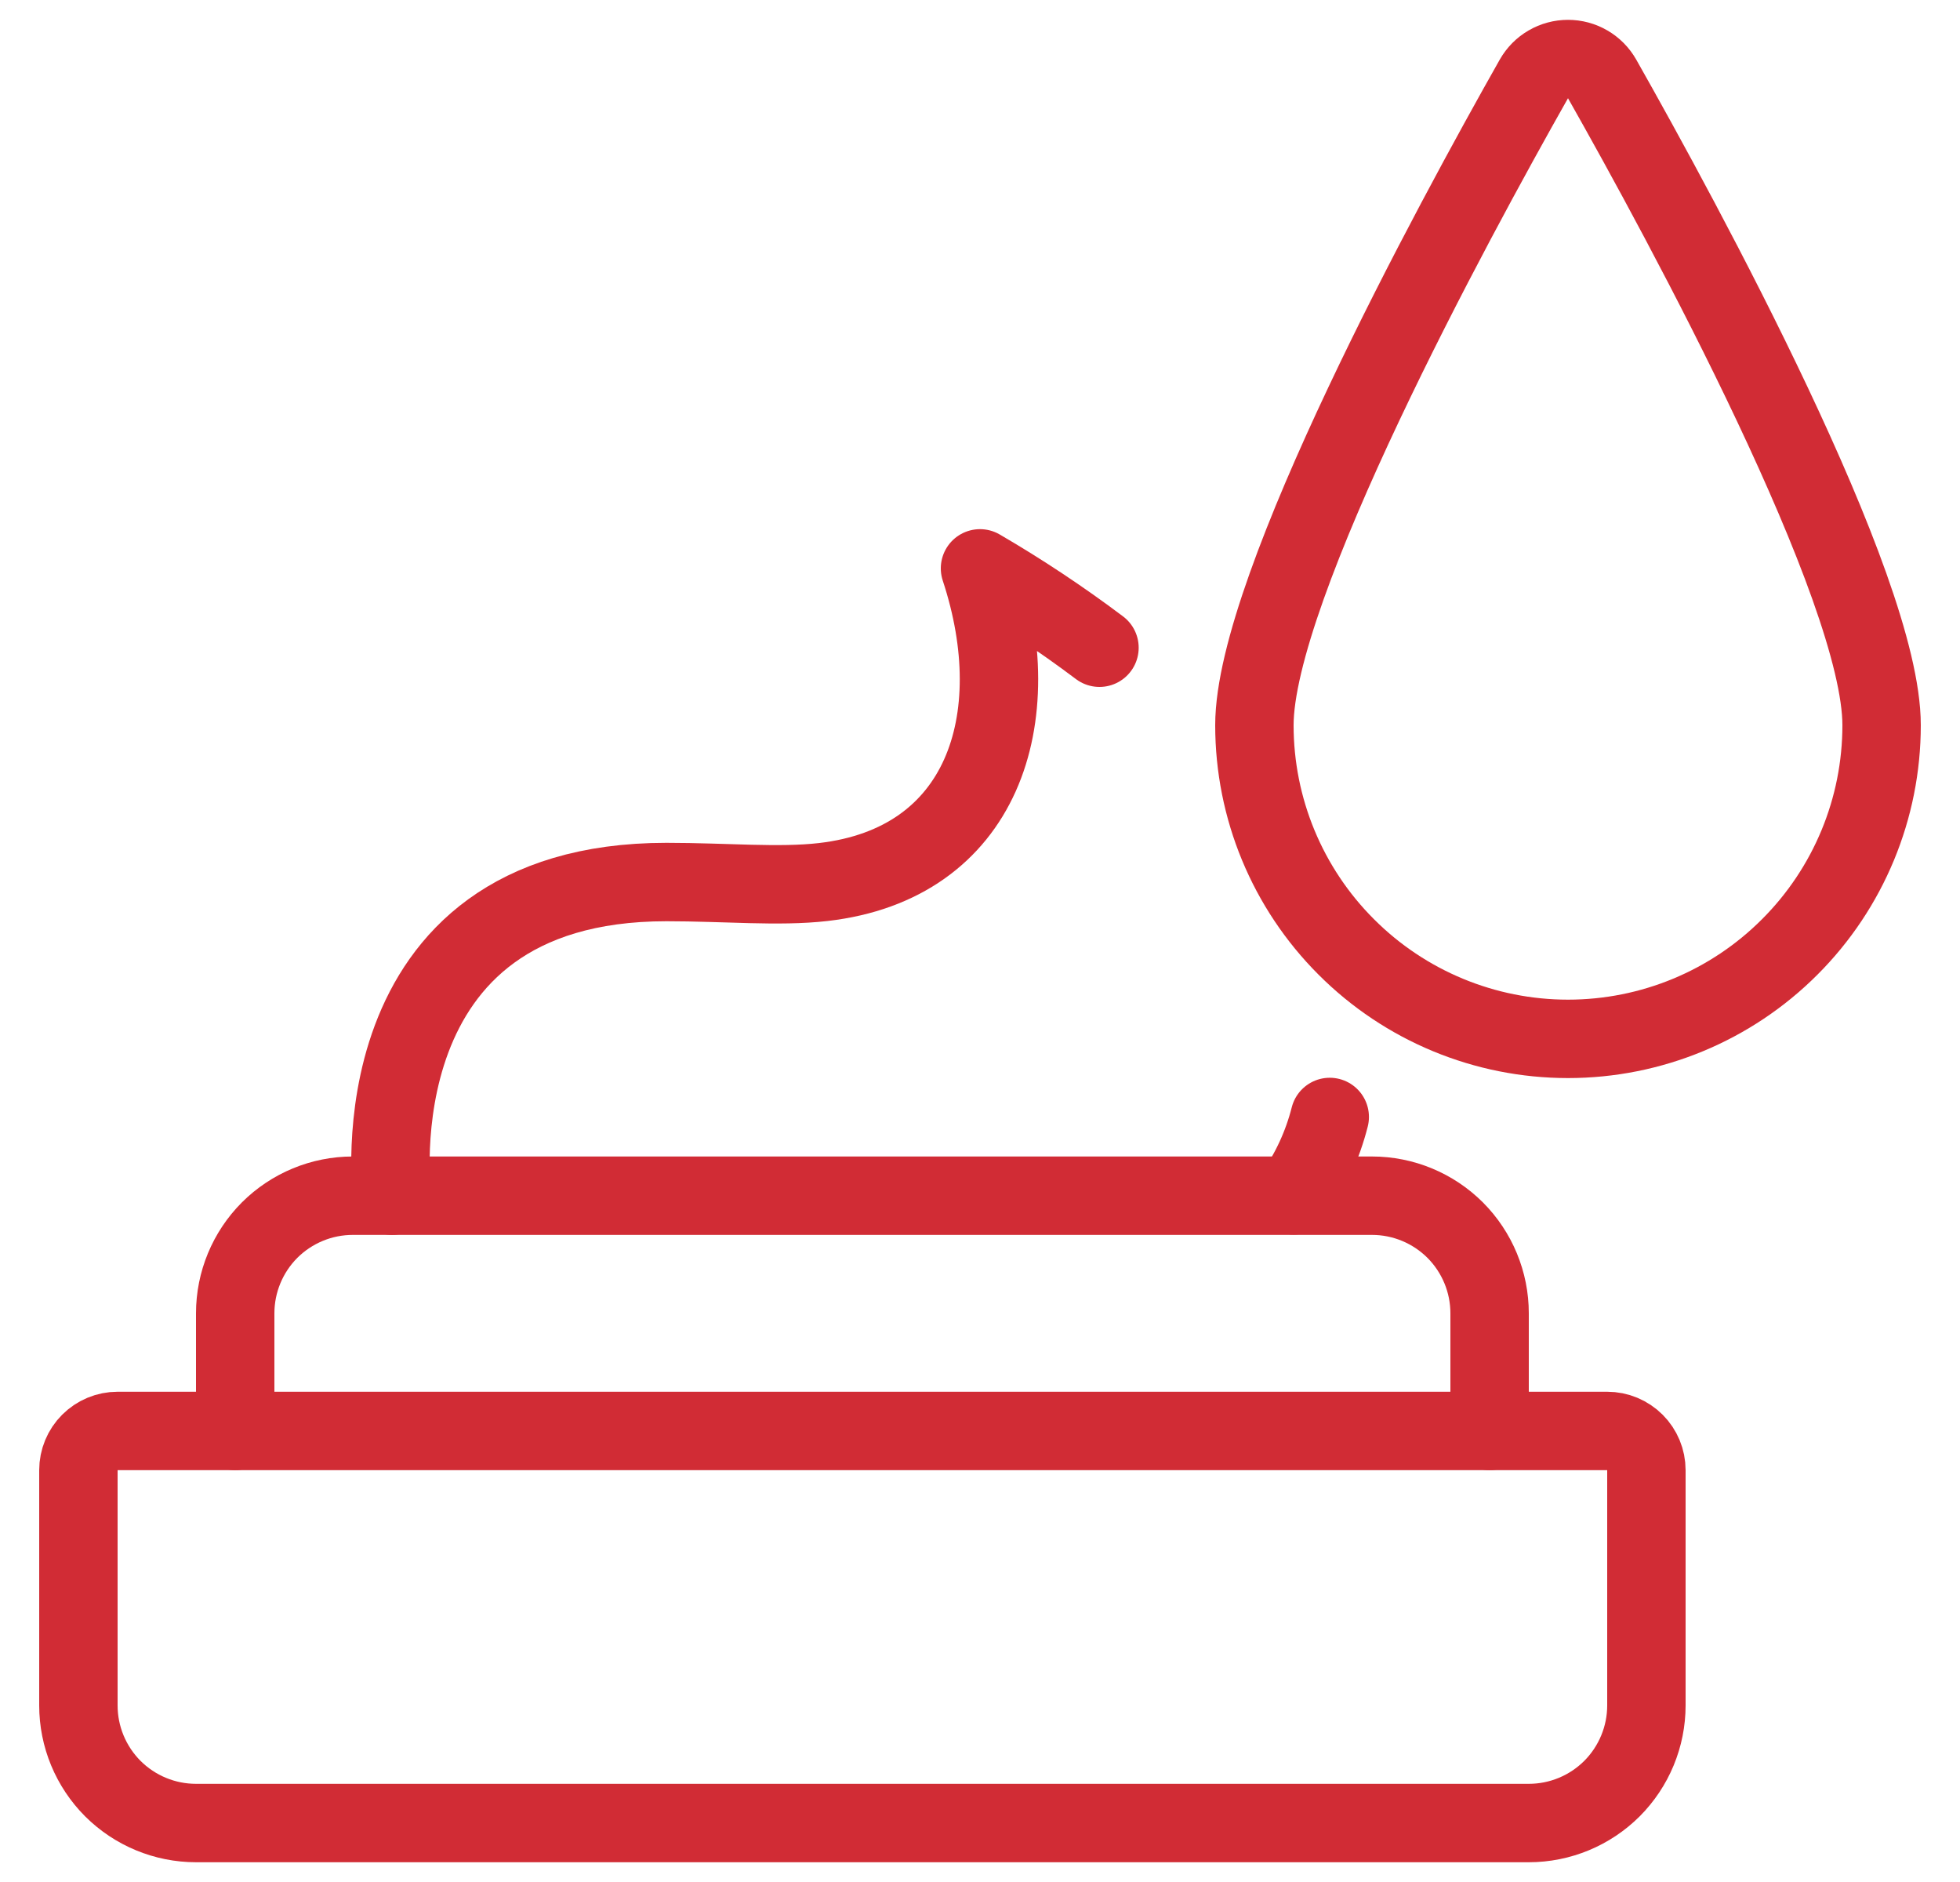 <svg width="25" height="24" viewBox="0 0 25 24" fill="none" xmlns="http://www.w3.org/2000/svg">
<path d="M5 15.248C5 15.248 4.5 11.248 8.5 11.248C9.257 11.248 9.933 11.313 10.5 11.248C12.526 11.016 13.139 9.184 12.5 7.248C13.027 7.555 13.536 7.893 14.024 8.26" stroke="#D12C35" stroke-linecap="round" stroke-linejoin="round"/>
<path d="M16.961 14.244C16.87 14.603 16.714 14.942 16.501 15.244" stroke="#D12C35" stroke-linecap="round" stroke-linejoin="round"/>
<path d="M1 18.748V21.748C1 22.146 1.158 22.527 1.439 22.809C1.721 23.09 2.102 23.248 2.5 23.248H19.5C19.898 23.248 20.279 23.09 20.561 22.809C20.842 22.527 21 22.146 21 21.748V18.748C21 18.615 20.947 18.488 20.854 18.395C20.76 18.301 20.633 18.248 20.5 18.248H1.5C1.367 18.248 1.24 18.301 1.146 18.395C1.053 18.488 1 18.615 1 18.748Z" stroke="#D12C35" stroke-linecap="round" stroke-linejoin="round"/>
<path d="M19 18.248V16.748C19 16.35 18.842 15.969 18.561 15.687C18.279 15.406 17.898 15.248 17.5 15.248H4.5C4.102 15.248 3.721 15.406 3.439 15.687C3.158 15.969 3 16.35 3 16.748V18.248" stroke="#D12C35" stroke-linecap="round" stroke-linejoin="round"/>
<path d="M24 9.248C24 10.309 23.579 11.326 22.828 12.076C22.078 12.827 21.061 13.248 20 13.248C18.939 13.248 17.922 12.827 17.172 12.076C16.421 11.326 16 10.309 16 9.248C16 7.492 18.528 2.839 19.565 1.006C19.609 0.929 19.672 0.865 19.748 0.821C19.825 0.776 19.912 0.753 20 0.753C20.088 0.753 20.175 0.776 20.252 0.821C20.328 0.865 20.391 0.929 20.435 1.006C21.473 2.839 24 7.492 24 9.248Z" stroke="#D12C35" stroke-linecap="round" stroke-linejoin="round"/>
</svg>
